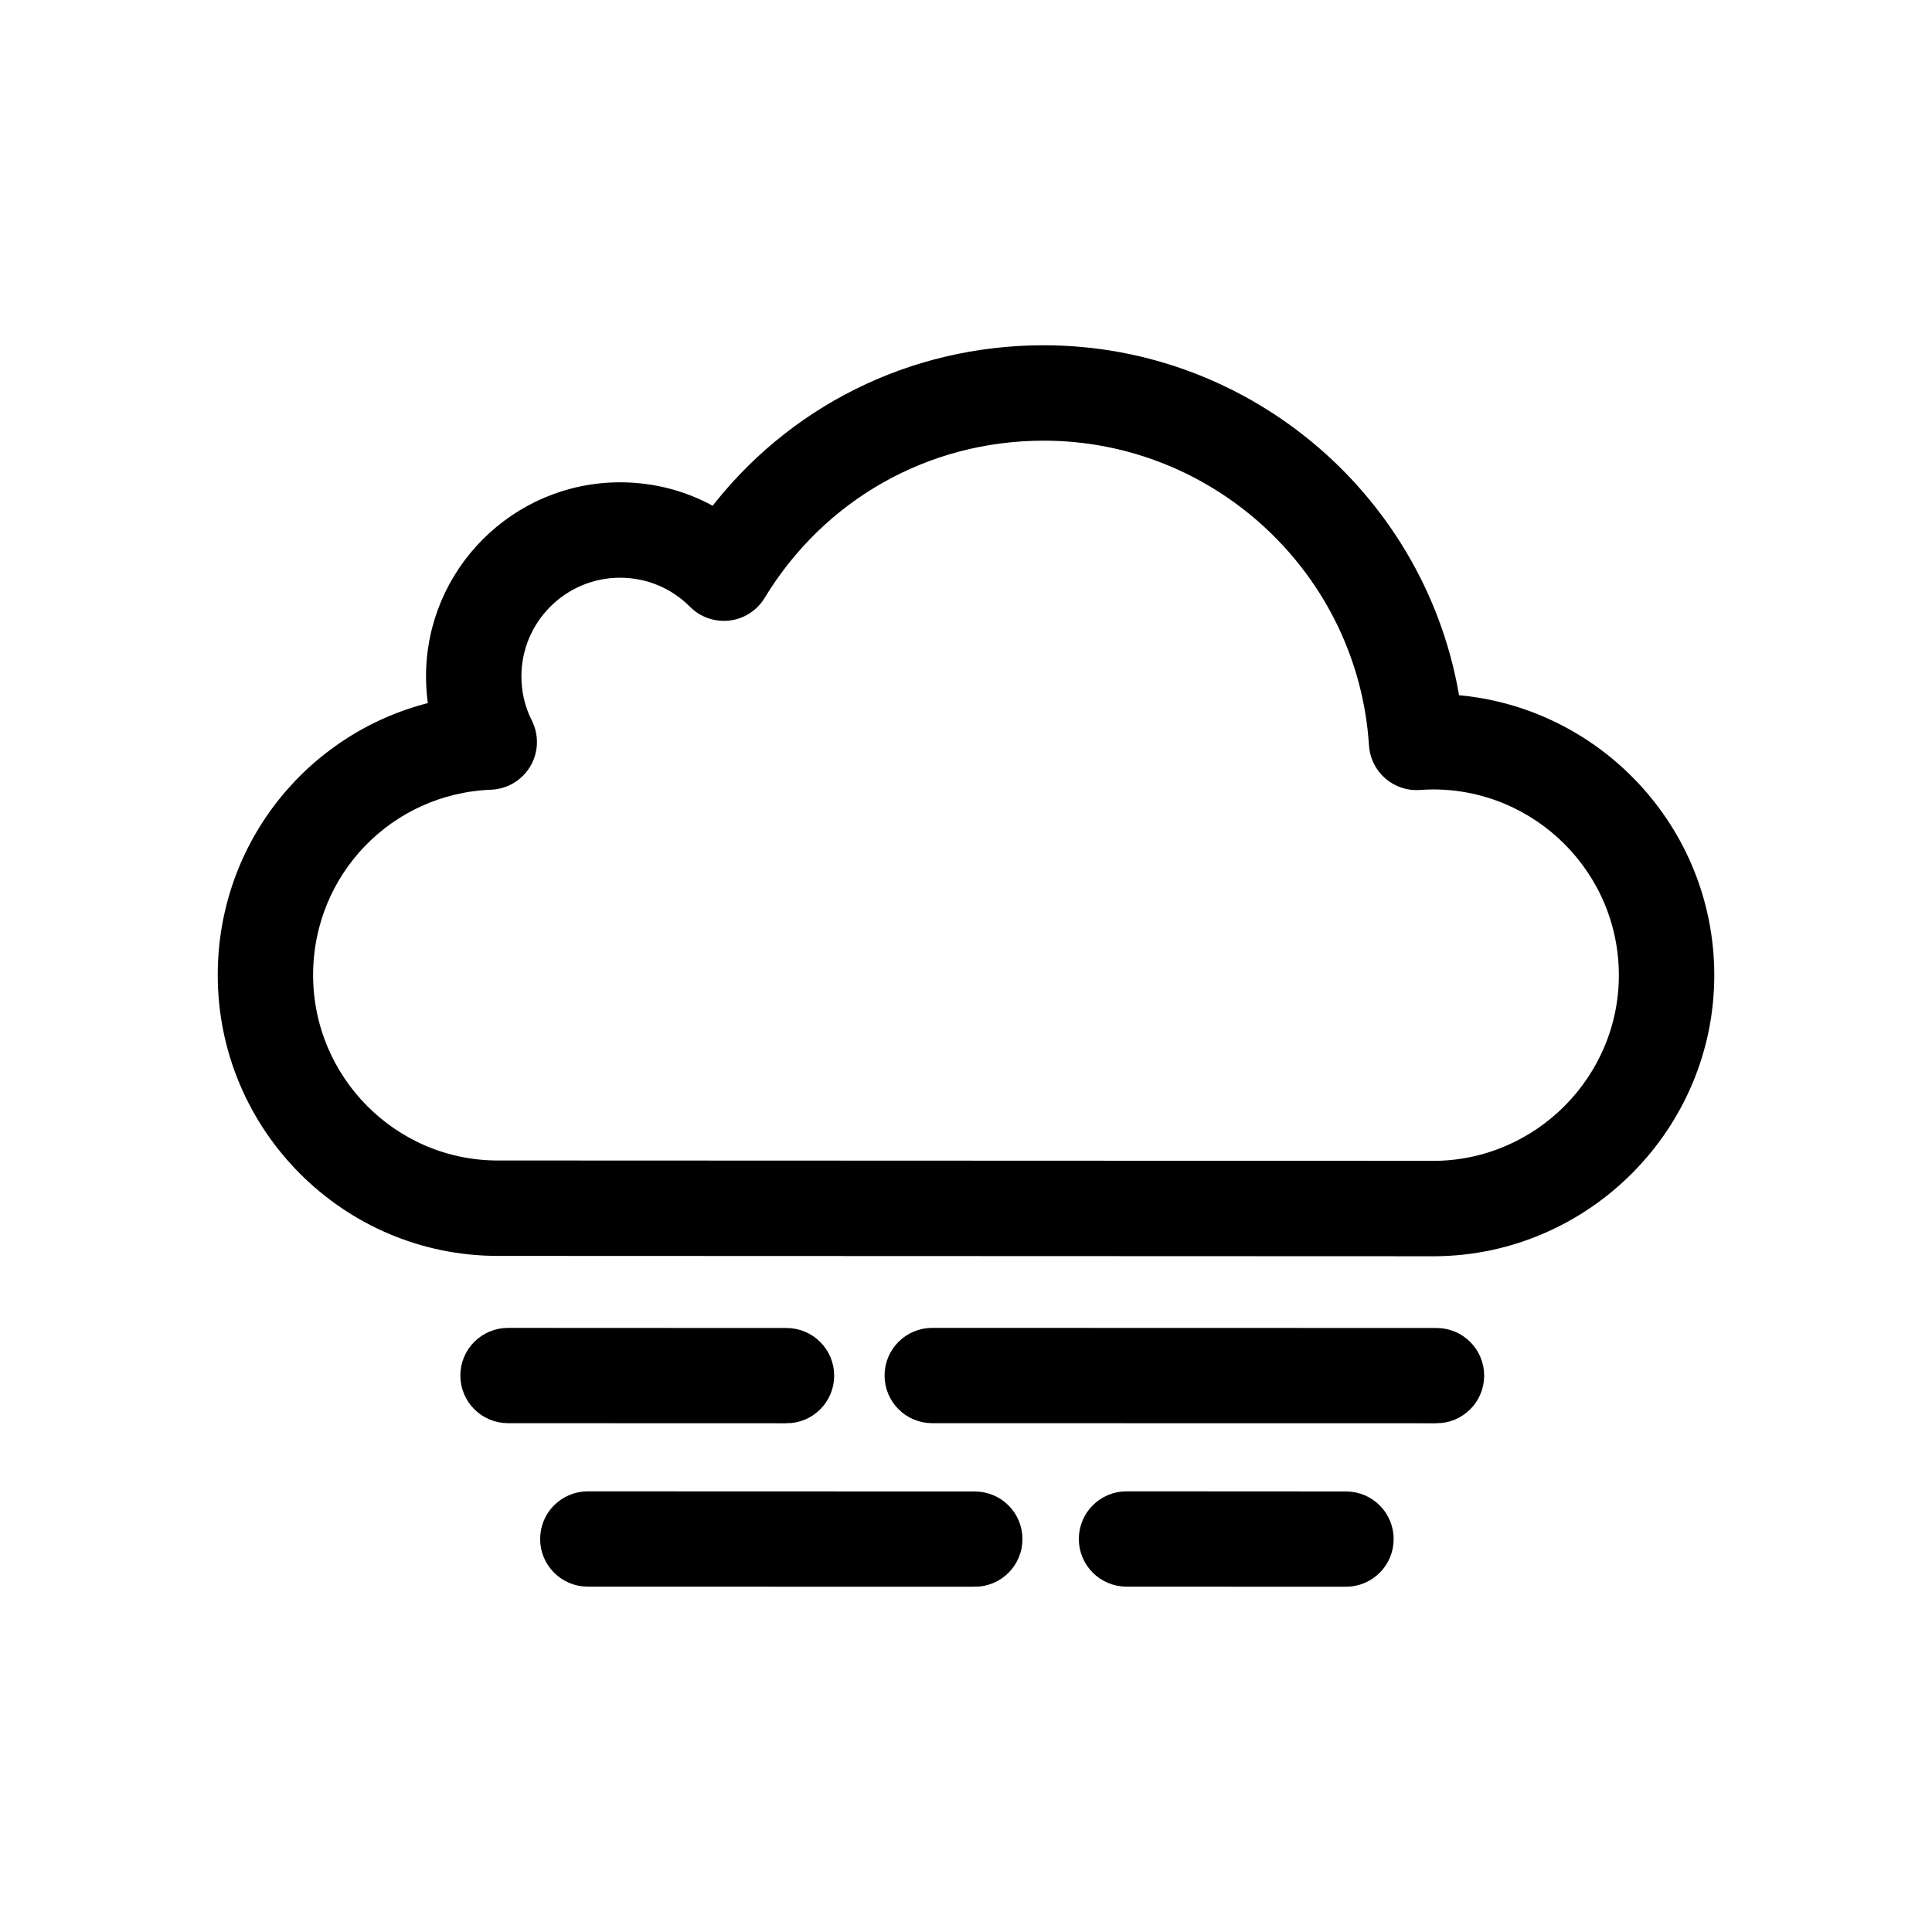 <svg width="110" height="110" xmlns="http://www.w3.org/2000/svg">
 <!-- Created with Method Draw - http://github.com/duopixel/Method-Draw/ -->
  <g id="svg_214">
   <path  d="m81.72,71.026l-2.345,-0.001l0,0l-51.029,-0.019c-8.519,0 -15.449,-6.95 -15.449,-15.492c0,-7.374 5.094,-13.538 12.028,-15.106c-0.113,-0.62 -0.169,-1.253 -0.169,-1.897c0,-5.818 4.733,-10.55 10.55,-10.55c1.932,0 3.784,0.515 5.4,1.482c4.428,-5.856 11.26,-9.285 18.716,-9.285c11.653,0 21.475,8.582 23.219,19.892c8.067,0.543 14.463,7.276 14.463,15.475c0,8.464 -6.891,15.418 -15.361,15.501c-0.007,0 -0.015,0 -0.023,0l-0,0zm-2.344,-4.433l2.334,0.001c6.045,-0.065 10.961,-5.029 10.961,-11.069c0,-6.108 -4.972,-11.078 -11.084,-11.078c-0.263,0 -0.541,0.017 -0.779,0.033c-0.588,0.043 -1.169,-0.154 -1.613,-0.543c-0.444,-0.388 -0.715,-0.937 -0.752,-1.526c-0.641,-9.993 -8.996,-17.821 -19.022,-17.821c-6.723,0 -12.821,3.437 -16.313,9.194c-0.353,0.583 -0.955,0.971 -1.632,1.051c-0.677,0.08 -1.353,-0.155 -1.834,-0.638c-1.157,-1.163 -2.697,-1.804 -4.338,-1.804c-3.374,0 -6.118,2.745 -6.118,6.118c0,0.963 0.218,1.885 0.649,2.742c0.338,0.673 0.312,1.472 -0.071,2.121c-0.383,0.649 -1.069,1.059 -1.821,1.089c-5.953,0.235 -10.616,5.089 -10.616,11.051c0,6.098 4.942,11.06 11.017,11.06l2.279,0l48.752,0.019l0,0z" id="svg_171" stroke="null"/>
   <path  d="m76.633,89.842c-0.001,0 -0.001,0 -0.002,0l-12.493,-0.005c-1.224,-0.001 -2.215,-0.991 -2.214,-2.215c0.001,-1.223 0.993,-2.212 2.216,-2.212c0.001,0 0.001,0 0.002,0l12.493,0.007c1.224,0.001 2.215,0.99 2.214,2.214c-0.001,1.223 -0.993,2.211 -2.216,2.211z" id="svg_172" stroke="null"/>
   <path  d="m55.499,89.842c-0,0 -0.001,0 -0.001,0l-22.03,-0.005c-1.224,-0 -2.216,-0.99 -2.215,-2.214c0,-1.224 0.993,-2.212 2.216,-2.212c0,0 0.001,0 0.001,0l22.03,0.007c1.224,0 2.216,0.989 2.215,2.213c-0,1.224 -0.993,2.212 -2.216,2.212z" id="svg_173" stroke="null"/>
   <path  d="m81.786,80.535c-0,0 -0,0 -0.001,0l-28.706,-0.005c-1.224,-0 -2.216,-0.99 -2.215,-2.214c0,-1.224 0.992,-2.213 2.216,-2.213c0,0 0,0 0.001,0l28.706,0.007c1.224,0 2.216,0.989 2.215,2.213c-0,1.224 -0.992,2.212 -2.216,2.212l0,0z" id="svg_174" stroke="null"/>
   <path  d="m44.779,80.535c-0,0 -0.001,0 -0.001,0l-15.853,-0.005c-1.224,-0.001 -2.215,-0.991 -2.215,-2.214c0.001,-1.224 0.993,-2.212 2.216,-2.212c0,0 0.001,0 0.001,0l15.853,0.007c1.224,0.001 2.215,0.99 2.215,2.214c-0.001,1.224 -0.993,2.211 -2.216,2.211z" id="svg_175" stroke="null"/>
  </g>
</svg>
